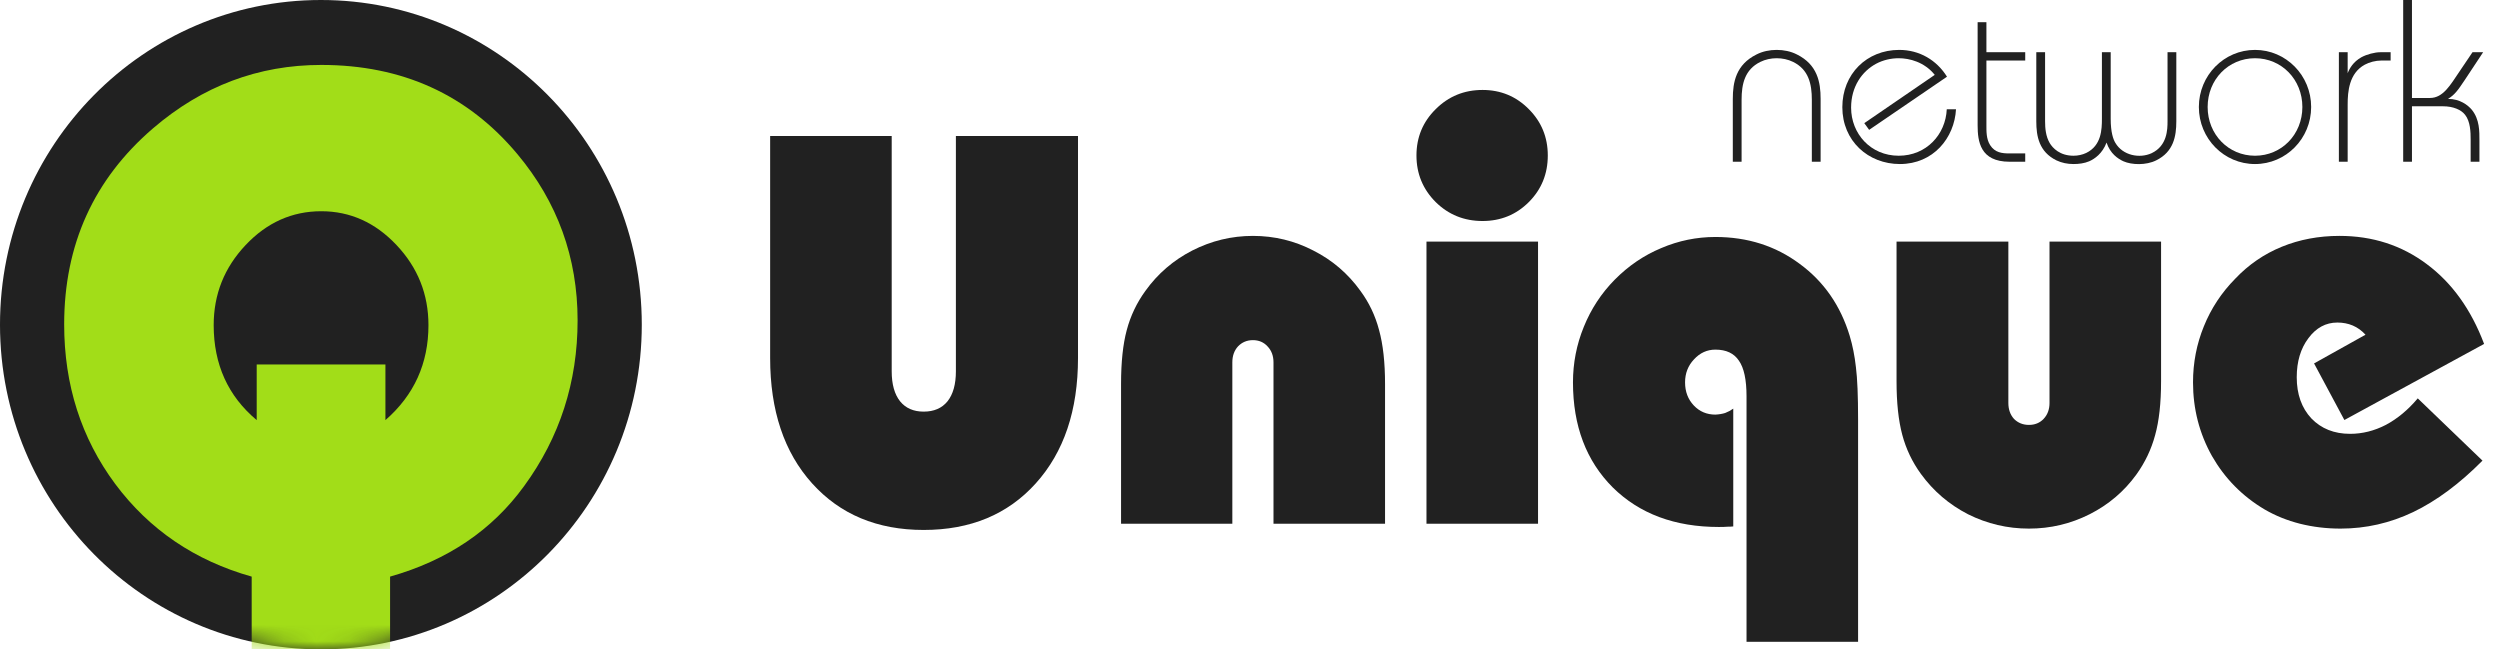 <svg width="154" height="40" viewBox="0 0 154 40" fill="none" xmlns="http://www.w3.org/2000/svg">
<path d="M66.405 8.377V22.054C66.405 25.279 65.538 27.853 63.803 29.776C62.079 31.689 59.778 32.645 56.898 32.645C54.04 32.645 51.749 31.689 50.026 29.776C48.302 27.864 47.441 25.29 47.441 22.054V8.377H54.929V22.871C54.929 23.672 55.102 24.289 55.447 24.723C55.791 25.145 56.275 25.356 56.898 25.356C57.532 25.356 58.021 25.145 58.365 24.723C58.71 24.289 58.883 23.672 58.883 22.871V8.377H66.405Z" fill="#212121"/>
<path d="M78.447 32.262V22.321C78.447 21.92 78.325 21.592 78.08 21.337C77.847 21.081 77.547 20.953 77.18 20.953C76.813 20.953 76.507 21.081 76.262 21.337C76.029 21.592 75.912 21.92 75.912 22.321V32.262H69.057V23.655C69.057 22.31 69.174 21.203 69.407 20.336C69.641 19.457 70.024 18.651 70.558 17.917C71.314 16.861 72.276 16.033 73.444 15.432C74.622 14.832 75.868 14.531 77.18 14.531C78.503 14.531 79.743 14.832 80.899 15.432C82.067 16.021 83.034 16.85 83.802 17.917C84.335 18.64 84.719 19.446 84.952 20.336C85.197 21.225 85.319 22.332 85.319 23.655V32.262H78.447Z" fill="#212121"/>
<path d="M87.254 9.578C87.254 8.455 87.649 7.504 88.438 6.725C89.228 5.936 90.19 5.541 91.324 5.541C92.447 5.541 93.398 5.936 94.176 6.725C94.954 7.504 95.344 8.455 95.344 9.578C95.344 10.712 94.954 11.668 94.176 12.447C93.398 13.225 92.447 13.614 91.324 13.614C90.19 13.614 89.228 13.225 88.438 12.447C87.649 11.657 87.254 10.701 87.254 9.578ZM87.871 32.262V14.882H94.743V32.262H87.871Z" fill="#212121"/>
<path d="M107.586 24.406C107.586 23.394 107.431 22.665 107.119 22.221C106.819 21.765 106.335 21.537 105.668 21.537C105.157 21.537 104.717 21.737 104.35 22.137C103.983 22.526 103.8 22.999 103.8 23.555C103.8 24.122 103.978 24.595 104.334 24.973C104.69 25.351 105.134 25.54 105.668 25.54C105.89 25.529 106.091 25.495 106.269 25.44C106.446 25.373 106.613 25.284 106.769 25.173V32.428C106.669 32.44 106.552 32.445 106.419 32.445C106.296 32.456 106.118 32.462 105.885 32.462C103.172 32.462 100.992 31.65 99.347 30.027C97.712 28.392 96.895 26.235 96.895 23.555C96.895 22.365 97.117 21.225 97.562 20.136C98.007 19.035 98.641 18.067 99.463 17.233C100.308 16.377 101.265 15.727 102.332 15.282C103.4 14.826 104.512 14.598 105.668 14.598C107.647 14.598 109.376 15.149 110.855 16.249C112.345 17.339 113.374 18.818 113.941 20.686C114.119 21.276 114.247 21.92 114.325 22.621C114.414 23.322 114.458 24.395 114.458 25.84V39.534H107.586V24.406Z" fill="#212121"/>
<path d="M123.715 14.882V24.823C123.715 25.223 123.832 25.551 124.065 25.807C124.31 26.051 124.616 26.174 124.983 26.174C125.35 26.174 125.65 26.051 125.883 25.807C126.128 25.551 126.25 25.223 126.25 24.823V14.882H133.122V23.488C133.122 24.823 133 25.929 132.755 26.807C132.522 27.675 132.138 28.481 131.604 29.226C130.848 30.271 129.887 31.088 128.719 31.678C127.551 32.267 126.306 32.562 124.983 32.562C123.66 32.562 122.409 32.267 121.23 31.678C120.062 31.077 119.095 30.249 118.328 29.193C117.794 28.459 117.41 27.652 117.177 26.774C116.943 25.896 116.827 24.8 116.827 23.488V14.882H123.715Z" fill="#212121"/>
<path d="M152.921 28.375C151.509 29.799 150.085 30.855 148.651 31.544C147.227 32.223 145.737 32.562 144.181 32.562C143.313 32.562 142.479 32.462 141.679 32.262C140.889 32.061 140.161 31.767 139.494 31.378C138.126 30.566 137.048 29.471 136.258 28.092C135.48 26.702 135.09 25.189 135.09 23.555C135.09 22.343 135.313 21.192 135.758 20.102C136.202 19.002 136.847 18.023 137.692 17.167C138.515 16.299 139.472 15.643 140.561 15.199C141.651 14.754 142.835 14.531 144.114 14.531C146.149 14.531 147.939 15.11 149.485 16.266C151.042 17.422 152.22 19.063 153.021 21.186L144.414 25.873L142.546 22.387L145.715 20.619C145.482 20.364 145.22 20.175 144.931 20.052C144.642 19.93 144.325 19.869 143.981 19.869C143.269 19.869 142.674 20.191 142.196 20.836C141.718 21.47 141.479 22.271 141.479 23.238C141.479 24.283 141.779 25.128 142.379 25.773C142.991 26.407 143.786 26.724 144.765 26.724C145.521 26.724 146.255 26.541 146.966 26.174C147.678 25.796 148.334 25.251 148.934 24.539L152.921 28.375Z" fill="#212121"/>
<path d="M106.741 9.963H107.282V6.149C107.282 5.167 107.481 4.284 108.435 3.814C108.748 3.658 109.104 3.587 109.445 3.587C109.787 3.587 110.143 3.658 110.456 3.814C111.41 4.284 111.609 5.167 111.609 6.149V9.963H112.15V6.092C112.15 5.053 111.95 3.985 110.698 3.359C110.314 3.16 109.872 3.074 109.445 3.074C109.018 3.074 108.577 3.16 108.193 3.359C106.94 3.985 106.741 5.053 106.741 6.092V9.963Z" fill="#212121"/>
<path d="M119.935 4.725C119.295 3.701 118.241 3.074 116.989 3.074C114.996 3.074 113.488 4.555 113.488 6.604C113.488 8.682 115.082 10.105 117.032 10.105C119.095 10.105 120.391 8.497 120.49 6.732H119.921C119.85 8.284 118.668 9.593 116.96 9.593C115.224 9.593 114.028 8.227 114.028 6.633C114.028 5.337 114.697 4.398 115.566 3.928C115.993 3.701 116.476 3.587 116.96 3.587C117.615 3.587 118.54 3.814 119.181 4.612L114.84 7.586L115.139 7.999L119.935 4.725Z" fill="#212121"/>
<path d="M122.363 1.366H121.822V7.714C121.822 8.711 121.979 9.963 123.786 9.963H124.754V9.451H123.786C123.331 9.451 122.889 9.408 122.591 8.938C122.349 8.554 122.363 8.084 122.363 7.686V3.729H124.754V3.217H122.363V1.366Z" fill="#212121"/>
<path d="M130.019 3.217H129.478V7.316C129.478 7.971 129.45 8.967 128.51 9.422C128.268 9.536 127.998 9.593 127.727 9.593C126.888 9.593 126.446 9.123 126.261 8.81C126.019 8.398 125.977 7.899 125.977 7.472V3.217H125.436V7.472C125.436 8.398 125.607 9.351 126.674 9.878C127.002 10.034 127.357 10.105 127.727 10.105C128.055 10.105 128.396 10.063 128.695 9.935C129.023 9.792 129.507 9.465 129.763 8.782C129.99 9.465 130.46 9.778 130.802 9.935C131.314 10.162 132.197 10.191 132.823 9.878C133.89 9.351 134.061 8.398 134.061 7.472V3.217H133.52V7.472C133.52 7.971 133.506 8.981 132.538 9.437C131.798 9.778 130.759 9.579 130.304 8.796C130.175 8.583 130.019 8.156 130.019 7.316V3.217Z" fill="#212121"/>
<path d="M138.909 3.074C137.001 3.074 135.45 4.64 135.45 6.59C135.45 8.54 137.001 10.105 138.909 10.105C140.816 10.105 142.367 8.54 142.367 6.59C142.367 4.64 140.816 3.074 138.909 3.074ZM138.909 3.587C140.545 3.587 141.826 4.896 141.826 6.59C141.826 8.284 140.545 9.593 138.909 9.593C137.272 9.593 135.991 8.284 135.991 6.59C135.991 4.896 137.272 3.587 138.909 3.587Z" fill="#212121"/>
<path d="M144.075 9.963H144.616V6.433C144.616 5.651 144.701 4.512 145.669 3.985C145.954 3.829 146.338 3.729 146.694 3.729H147.263V3.217H146.637C146.281 3.217 145.797 3.345 145.456 3.53C144.957 3.814 144.73 4.213 144.616 4.512V3.217H144.075V9.963Z" fill="#212121"/>
<path d="M148.036 0V9.963H148.577V6.547H150.484C151.125 6.547 151.609 6.761 151.851 7.074C152.178 7.487 152.192 8.156 152.192 8.583V9.963H152.733V8.668C152.733 8.099 152.748 7.358 152.264 6.761C152.022 6.476 151.538 6.092 150.798 6.092C151.21 5.836 151.395 5.579 151.822 4.939L152.961 3.217H152.306L151.509 4.398C150.94 5.238 150.499 6.035 149.687 6.035H148.577V0H148.036Z" fill="#212121"/>
<ellipse cx="19.767" cy="20" rx="19.767" ry="20" fill="#212121"/>
<mask id="mask0" mask-type="alpha" maskUnits="userSpaceOnUse" x="0" y="0" width="40" height="40">
<ellipse cx="19.767" cy="20" rx="19.767" ry="20" fill="#000219"/>
</mask>
<g mask="url(#mask0)">
<path d="M15.504 40.571V35.519C12 34.532 9.195 32.627 7.09 29.802C4.999 26.978 3.953 23.705 3.953 19.983C3.953 15.067 5.779 11.039 9.431 7.901C12.464 5.3 15.917 4 19.789 4C24.78 4 28.807 5.831 31.87 9.492C34.344 12.451 35.58 15.866 35.58 19.737C35.58 23.533 34.483 26.933 32.29 29.937C30.317 32.657 27.563 34.517 24.029 35.519L24.029 40.571H15.504ZM15.813 22.449H23.742V25.879C25.509 24.34 26.393 22.39 26.393 20.028C26.393 18.13 25.738 16.486 24.427 15.097C23.117 13.707 21.571 13.012 19.789 13.012C17.993 13.012 16.439 13.707 15.129 15.097C13.818 16.486 13.163 18.13 13.163 20.028C13.163 22.449 14.047 24.4 15.813 25.879V22.449Z" fill="#A2DD18"/>
</g>
</svg>
